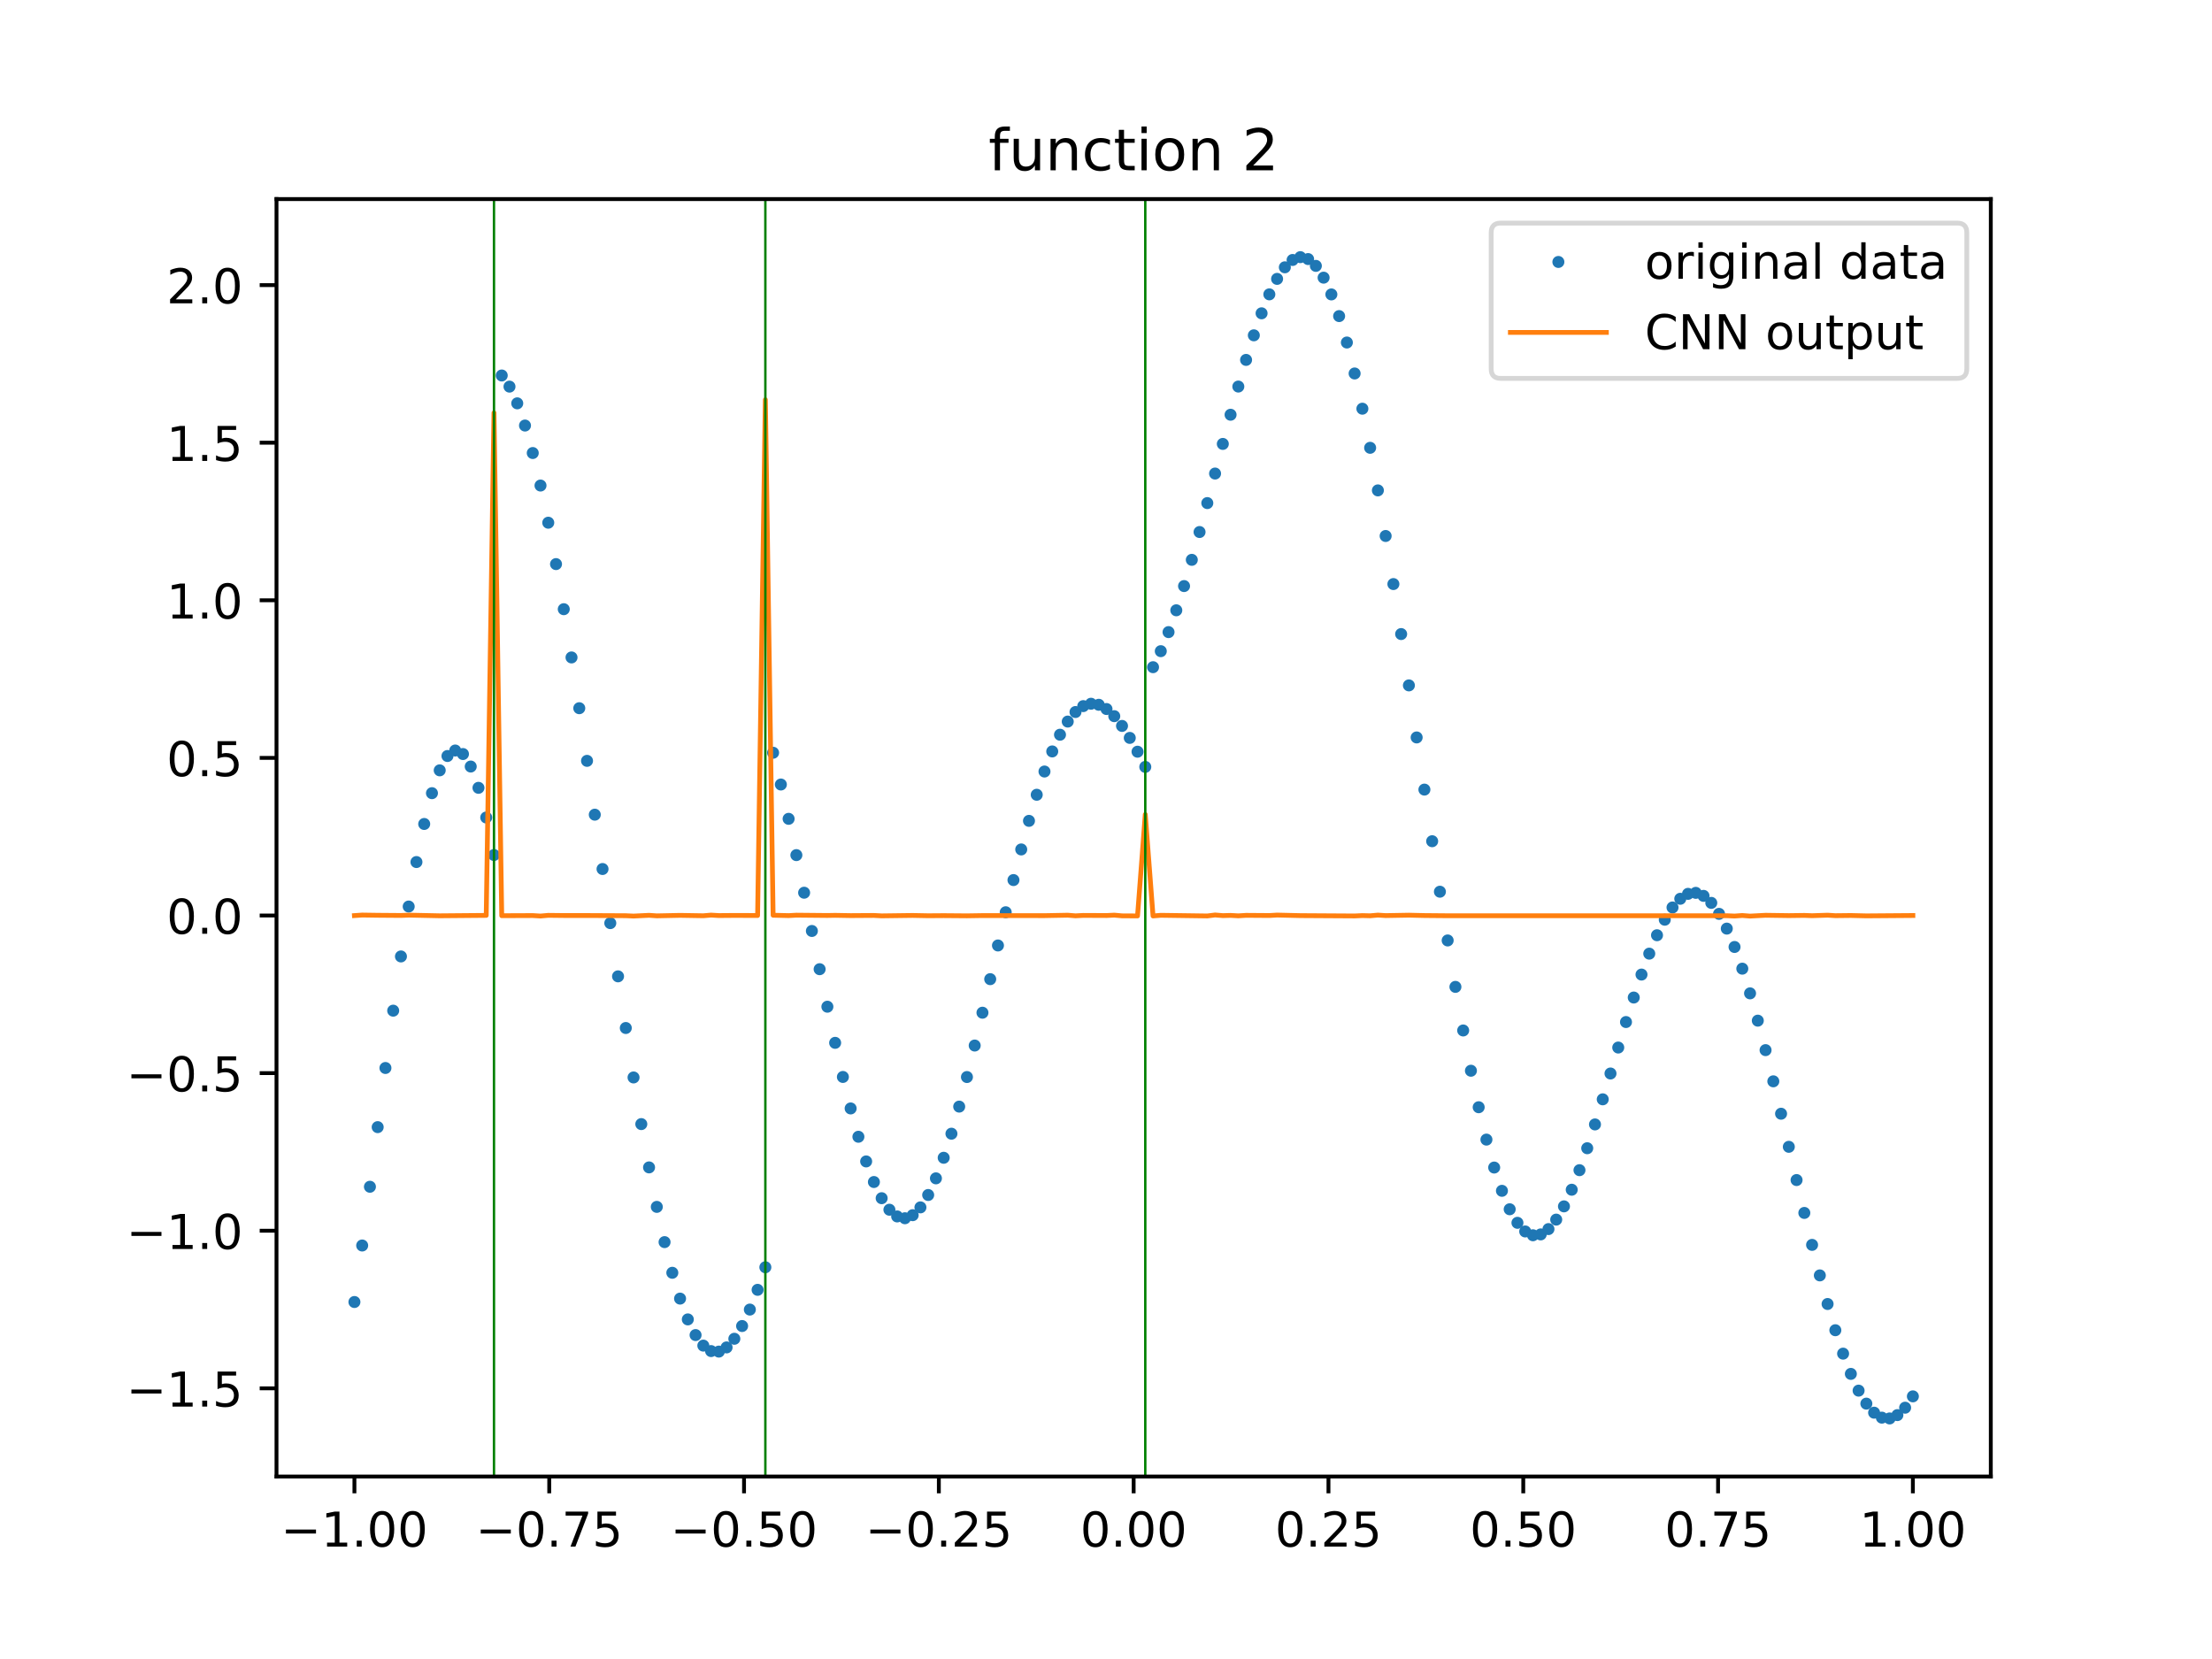 <?xml version="1.0" encoding="utf-8" standalone="no"?>
<!DOCTYPE svg PUBLIC "-//W3C//DTD SVG 1.1//EN"
  "http://www.w3.org/Graphics/SVG/1.1/DTD/svg11.dtd">
<!-- Created with matplotlib (http://matplotlib.org/) -->
<svg height="345.6pt" version="1.1" viewBox="0 0 460.8 345.6" width="460.8pt" xmlns="http://www.w3.org/2000/svg" xmlns:xlink="http://www.w3.org/1999/xlink">
 <defs>
  <style type="text/css">
*{stroke-linecap:butt;stroke-linejoin:round;}
  </style>
 </defs>
 <g id="figure_1">
  <g id="patch_1">
   <path d="M 0 345.6 
L 460.8 345.6 
L 460.8 0 
L 0 0 
z
" style="fill:#ffffff;"/>
  </g>
  <g id="axes_1">
   <g id="patch_2">
    <path d="M 57.6 307.584 
L 414.72 307.584 
L 414.72 41.472 
L 57.6 41.472 
z
" style="fill:#ffffff;"/>
   </g>
   <g id="matplotlib.axis_1">
    <g id="xtick_1">
     <g id="line2d_1">
      <defs>
       <path d="M 0 0 
L 0 3.5 
" id="mc0e5591a59" style="stroke:#000000;stroke-width:0.8;"/>
      </defs>
      <g>
       <use style="stroke:#000000;stroke-width:0.8;" x="73.833" xlink:href="#mc0e5591a59" y="307.584"/>
      </g>
     </g>
     <g id="text_1">
      <!-- −1.00 -->
      <defs>
       <path d="M 10.594 35.5 
L 73.188 35.5 
L 73.188 27.203 
L 10.594 27.203 
z
" id="DejaVuSans-2212"/>
       <path d="M 12.406 8.297 
L 28.516 8.297 
L 28.516 63.922 
L 10.984 60.406 
L 10.984 69.391 
L 28.422 72.906 
L 38.281 72.906 
L 38.281 8.297 
L 54.391 8.297 
L 54.391 0 
L 12.406 0 
z
" id="DejaVuSans-31"/>
       <path d="M 10.688 12.406 
L 21 12.406 
L 21 0 
L 10.688 0 
z
" id="DejaVuSans-2e"/>
       <path d="M 31.781 66.406 
Q 24.172 66.406 20.328 58.906 
Q 16.5 51.422 16.5 36.375 
Q 16.5 21.391 20.328 13.891 
Q 24.172 6.391 31.781 6.391 
Q 39.453 6.391 43.281 13.891 
Q 47.125 21.391 47.125 36.375 
Q 47.125 51.422 43.281 58.906 
Q 39.453 66.406 31.781 66.406 
z
M 31.781 74.219 
Q 44.047 74.219 50.516 64.516 
Q 56.984 54.828 56.984 36.375 
Q 56.984 17.969 50.516 8.266 
Q 44.047 -1.422 31.781 -1.422 
Q 19.531 -1.422 13.062 8.266 
Q 6.594 17.969 6.594 36.375 
Q 6.594 54.828 13.062 64.516 
Q 19.531 74.219 31.781 74.219 
z
" id="DejaVuSans-30"/>
      </defs>
      <g transform="translate(58.51 322.182)scale(0.1 -0.1)">
       <use xlink:href="#DejaVuSans-2212"/>
       <use x="83.789" xlink:href="#DejaVuSans-31"/>
       <use x="147.412" xlink:href="#DejaVuSans-2e"/>
       <use x="179.199" xlink:href="#DejaVuSans-30"/>
       <use x="242.822" xlink:href="#DejaVuSans-30"/>
      </g>
     </g>
    </g>
    <g id="xtick_2">
     <g id="line2d_2">
      <g>
       <use style="stroke:#000000;stroke-width:0.8;" x="114.415" xlink:href="#mc0e5591a59" y="307.584"/>
      </g>
     </g>
     <g id="text_2">
      <!-- −0.75 -->
      <defs>
       <path d="M 8.203 72.906 
L 55.078 72.906 
L 55.078 68.703 
L 28.609 0 
L 18.312 0 
L 43.219 64.594 
L 8.203 64.594 
z
" id="DejaVuSans-37"/>
       <path d="M 10.797 72.906 
L 49.516 72.906 
L 49.516 64.594 
L 19.828 64.594 
L 19.828 46.734 
Q 21.969 47.469 24.109 47.828 
Q 26.266 48.188 28.422 48.188 
Q 40.625 48.188 47.75 41.5 
Q 54.891 34.812 54.891 23.391 
Q 54.891 11.625 47.562 5.094 
Q 40.234 -1.422 26.906 -1.422 
Q 22.312 -1.422 17.547 -0.641 
Q 12.797 0.141 7.719 1.703 
L 7.719 11.625 
Q 12.109 9.234 16.797 8.062 
Q 21.484 6.891 26.703 6.891 
Q 35.156 6.891 40.078 11.328 
Q 45.016 15.766 45.016 23.391 
Q 45.016 31 40.078 35.438 
Q 35.156 39.891 26.703 39.891 
Q 22.75 39.891 18.812 39.016 
Q 14.891 38.141 10.797 36.281 
z
" id="DejaVuSans-35"/>
      </defs>
      <g transform="translate(99.092 322.182)scale(0.1 -0.1)">
       <use xlink:href="#DejaVuSans-2212"/>
       <use x="83.789" xlink:href="#DejaVuSans-30"/>
       <use x="147.412" xlink:href="#DejaVuSans-2e"/>
       <use x="179.199" xlink:href="#DejaVuSans-37"/>
       <use x="242.822" xlink:href="#DejaVuSans-35"/>
      </g>
     </g>
    </g>
    <g id="xtick_3">
     <g id="line2d_3">
      <g>
       <use style="stroke:#000000;stroke-width:0.8;" x="154.996" xlink:href="#mc0e5591a59" y="307.584"/>
      </g>
     </g>
     <g id="text_3">
      <!-- −0.50 -->
      <g transform="translate(139.674 322.182)scale(0.1 -0.1)">
       <use xlink:href="#DejaVuSans-2212"/>
       <use x="83.789" xlink:href="#DejaVuSans-30"/>
       <use x="147.412" xlink:href="#DejaVuSans-2e"/>
       <use x="179.199" xlink:href="#DejaVuSans-35"/>
       <use x="242.822" xlink:href="#DejaVuSans-30"/>
      </g>
     </g>
    </g>
    <g id="xtick_4">
     <g id="line2d_4">
      <g>
       <use style="stroke:#000000;stroke-width:0.8;" x="195.578" xlink:href="#mc0e5591a59" y="307.584"/>
      </g>
     </g>
     <g id="text_4">
      <!-- −0.25 -->
      <defs>
       <path d="M 19.188 8.297 
L 53.609 8.297 
L 53.609 0 
L 7.328 0 
L 7.328 8.297 
Q 12.938 14.109 22.625 23.891 
Q 32.328 33.688 34.812 36.531 
Q 39.547 41.844 41.422 45.531 
Q 43.312 49.219 43.312 52.781 
Q 43.312 58.594 39.234 62.25 
Q 35.156 65.922 28.609 65.922 
Q 23.969 65.922 18.812 64.312 
Q 13.672 62.703 7.812 59.422 
L 7.812 69.391 
Q 13.766 71.781 18.938 73 
Q 24.125 74.219 28.422 74.219 
Q 39.75 74.219 46.484 68.547 
Q 53.219 62.891 53.219 53.422 
Q 53.219 48.922 51.531 44.891 
Q 49.859 40.875 45.406 35.406 
Q 44.188 33.984 37.641 27.219 
Q 31.109 20.453 19.188 8.297 
z
" id="DejaVuSans-32"/>
      </defs>
      <g transform="translate(180.256 322.182)scale(0.1 -0.1)">
       <use xlink:href="#DejaVuSans-2212"/>
       <use x="83.789" xlink:href="#DejaVuSans-30"/>
       <use x="147.412" xlink:href="#DejaVuSans-2e"/>
       <use x="179.199" xlink:href="#DejaVuSans-32"/>
       <use x="242.822" xlink:href="#DejaVuSans-35"/>
      </g>
     </g>
    </g>
    <g id="xtick_5">
     <g id="line2d_5">
      <g>
       <use style="stroke:#000000;stroke-width:0.8;" x="236.16" xlink:href="#mc0e5591a59" y="307.584"/>
      </g>
     </g>
     <g id="text_5">
      <!-- 0.00 -->
      <g transform="translate(225.027 322.182)scale(0.1 -0.1)">
       <use xlink:href="#DejaVuSans-30"/>
       <use x="63.623" xlink:href="#DejaVuSans-2e"/>
       <use x="95.41" xlink:href="#DejaVuSans-30"/>
       <use x="159.033" xlink:href="#DejaVuSans-30"/>
      </g>
     </g>
    </g>
    <g id="xtick_6">
     <g id="line2d_6">
      <g>
       <use style="stroke:#000000;stroke-width:0.8;" x="276.742" xlink:href="#mc0e5591a59" y="307.584"/>
      </g>
     </g>
     <g id="text_6">
      <!-- 0.25 -->
      <g transform="translate(265.609 322.182)scale(0.1 -0.1)">
       <use xlink:href="#DejaVuSans-30"/>
       <use x="63.623" xlink:href="#DejaVuSans-2e"/>
       <use x="95.41" xlink:href="#DejaVuSans-32"/>
       <use x="159.033" xlink:href="#DejaVuSans-35"/>
      </g>
     </g>
    </g>
    <g id="xtick_7">
     <g id="line2d_7">
      <g>
       <use style="stroke:#000000;stroke-width:0.8;" x="317.324" xlink:href="#mc0e5591a59" y="307.584"/>
      </g>
     </g>
     <g id="text_7">
      <!-- 0.50 -->
      <g transform="translate(306.191 322.182)scale(0.1 -0.1)">
       <use xlink:href="#DejaVuSans-30"/>
       <use x="63.623" xlink:href="#DejaVuSans-2e"/>
       <use x="95.41" xlink:href="#DejaVuSans-35"/>
       <use x="159.033" xlink:href="#DejaVuSans-30"/>
      </g>
     </g>
    </g>
    <g id="xtick_8">
     <g id="line2d_8">
      <g>
       <use style="stroke:#000000;stroke-width:0.8;" x="357.905" xlink:href="#mc0e5591a59" y="307.584"/>
      </g>
     </g>
     <g id="text_8">
      <!-- 0.75 -->
      <g transform="translate(346.773 322.182)scale(0.1 -0.1)">
       <use xlink:href="#DejaVuSans-30"/>
       <use x="63.623" xlink:href="#DejaVuSans-2e"/>
       <use x="95.41" xlink:href="#DejaVuSans-37"/>
       <use x="159.033" xlink:href="#DejaVuSans-35"/>
      </g>
     </g>
    </g>
    <g id="xtick_9">
     <g id="line2d_9">
      <g>
       <use style="stroke:#000000;stroke-width:0.8;" x="398.487" xlink:href="#mc0e5591a59" y="307.584"/>
      </g>
     </g>
     <g id="text_9">
      <!-- 1.00 -->
      <g transform="translate(387.354 322.182)scale(0.1 -0.1)">
       <use xlink:href="#DejaVuSans-31"/>
       <use x="63.623" xlink:href="#DejaVuSans-2e"/>
       <use x="95.41" xlink:href="#DejaVuSans-30"/>
       <use x="159.033" xlink:href="#DejaVuSans-30"/>
      </g>
     </g>
    </g>
   </g>
   <g id="matplotlib.axis_2">
    <g id="ytick_1">
     <g id="line2d_10">
      <defs>
       <path d="M 0 0 
L -3.5 0 
" id="m87390d05fb" style="stroke:#000000;stroke-width:0.8;"/>
      </defs>
      <g>
       <use style="stroke:#000000;stroke-width:0.8;" x="57.6" xlink:href="#m87390d05fb" y="289.215"/>
      </g>
     </g>
     <g id="text_10">
      <!-- −1.5 -->
      <g transform="translate(26.317 293.014)scale(0.1 -0.1)">
       <use xlink:href="#DejaVuSans-2212"/>
       <use x="83.789" xlink:href="#DejaVuSans-31"/>
       <use x="147.412" xlink:href="#DejaVuSans-2e"/>
       <use x="179.199" xlink:href="#DejaVuSans-35"/>
      </g>
     </g>
    </g>
    <g id="ytick_2">
     <g id="line2d_11">
      <g>
       <use style="stroke:#000000;stroke-width:0.8;" x="57.6" xlink:href="#m87390d05fb" y="256.383"/>
      </g>
     </g>
     <g id="text_11">
      <!-- −1.0 -->
      <g transform="translate(26.317 260.182)scale(0.1 -0.1)">
       <use xlink:href="#DejaVuSans-2212"/>
       <use x="83.789" xlink:href="#DejaVuSans-31"/>
       <use x="147.412" xlink:href="#DejaVuSans-2e"/>
       <use x="179.199" xlink:href="#DejaVuSans-30"/>
      </g>
     </g>
    </g>
    <g id="ytick_3">
     <g id="line2d_12">
      <g>
       <use style="stroke:#000000;stroke-width:0.8;" x="57.6" xlink:href="#m87390d05fb" y="223.551"/>
      </g>
     </g>
     <g id="text_12">
      <!-- −0.5 -->
      <g transform="translate(26.317 227.35)scale(0.1 -0.1)">
       <use xlink:href="#DejaVuSans-2212"/>
       <use x="83.789" xlink:href="#DejaVuSans-30"/>
       <use x="147.412" xlink:href="#DejaVuSans-2e"/>
       <use x="179.199" xlink:href="#DejaVuSans-35"/>
      </g>
     </g>
    </g>
    <g id="ytick_4">
     <g id="line2d_13">
      <g>
       <use style="stroke:#000000;stroke-width:0.8;" x="57.6" xlink:href="#m87390d05fb" y="190.718"/>
      </g>
     </g>
     <g id="text_13">
      <!-- 0.0 -->
      <g transform="translate(34.697 194.517)scale(0.1 -0.1)">
       <use xlink:href="#DejaVuSans-30"/>
       <use x="63.623" xlink:href="#DejaVuSans-2e"/>
       <use x="95.41" xlink:href="#DejaVuSans-30"/>
      </g>
     </g>
    </g>
    <g id="ytick_5">
     <g id="line2d_14">
      <g>
       <use style="stroke:#000000;stroke-width:0.8;" x="57.6" xlink:href="#m87390d05fb" y="157.886"/>
      </g>
     </g>
     <g id="text_14">
      <!-- 0.5 -->
      <g transform="translate(34.697 161.685)scale(0.1 -0.1)">
       <use xlink:href="#DejaVuSans-30"/>
       <use x="63.623" xlink:href="#DejaVuSans-2e"/>
       <use x="95.41" xlink:href="#DejaVuSans-35"/>
      </g>
     </g>
    </g>
    <g id="ytick_6">
     <g id="line2d_15">
      <g>
       <use style="stroke:#000000;stroke-width:0.8;" x="57.6" xlink:href="#m87390d05fb" y="125.054"/>
      </g>
     </g>
     <g id="text_15">
      <!-- 1.0 -->
      <g transform="translate(34.697 128.853)scale(0.1 -0.1)">
       <use xlink:href="#DejaVuSans-31"/>
       <use x="63.623" xlink:href="#DejaVuSans-2e"/>
       <use x="95.41" xlink:href="#DejaVuSans-30"/>
      </g>
     </g>
    </g>
    <g id="ytick_7">
     <g id="line2d_16">
      <g>
       <use style="stroke:#000000;stroke-width:0.8;" x="57.6" xlink:href="#m87390d05fb" y="92.221"/>
      </g>
     </g>
     <g id="text_16">
      <!-- 1.5 -->
      <g transform="translate(34.697 96.02)scale(0.1 -0.1)">
       <use xlink:href="#DejaVuSans-31"/>
       <use x="63.623" xlink:href="#DejaVuSans-2e"/>
       <use x="95.41" xlink:href="#DejaVuSans-35"/>
      </g>
     </g>
    </g>
    <g id="ytick_8">
     <g id="line2d_17">
      <g>
       <use style="stroke:#000000;stroke-width:0.8;" x="57.6" xlink:href="#m87390d05fb" y="59.389"/>
      </g>
     </g>
     <g id="text_17">
      <!-- 2.0 -->
      <g transform="translate(34.697 63.188)scale(0.1 -0.1)">
       <use xlink:href="#DejaVuSans-32"/>
       <use x="63.623" xlink:href="#DejaVuSans-2e"/>
       <use x="95.41" xlink:href="#DejaVuSans-30"/>
      </g>
     </g>
    </g>
   </g>
   <g id="line2d_18">
    <defs>
     <path d="M 0 0.75 
C 0.199 0.75 0.39 0.671 0.53 0.53 
C 0.671 0.39 0.75 0.199 0.75 0 
C 0.75 -0.199 0.671 -0.39 0.53 -0.53 
C 0.39 -0.671 0.199 -0.75 0 -0.75 
C -0.199 -0.75 -0.39 -0.671 -0.53 -0.53 
C -0.671 -0.39 -0.75 -0.199 -0.75 0 
C -0.75 0.199 -0.671 0.39 -0.53 0.53 
C -0.39 0.671 -0.199 0.75 0 0.75 
z
" id="maf60f1bba5" style="stroke:#1f77b4;"/>
    </defs>
    <g clip-path="url(#p5f2632e736)">
     <use style="fill:#1f77b4;stroke:#1f77b4;" x="73.833" xlink:href="#maf60f1bba5" y="271.232"/>
     <use style="fill:#1f77b4;stroke:#1f77b4;" x="75.448" xlink:href="#maf60f1bba5" y="259.461"/>
     <use style="fill:#1f77b4;stroke:#1f77b4;" x="77.063" xlink:href="#maf60f1bba5" y="247.223"/>
     <use style="fill:#1f77b4;stroke:#1f77b4;" x="78.678" xlink:href="#maf60f1bba5" y="234.803"/>
     <use style="fill:#1f77b4;stroke:#1f77b4;" x="80.294" xlink:href="#maf60f1bba5" y="222.482"/>
     <use style="fill:#1f77b4;stroke:#1f77b4;" x="81.909" xlink:href="#maf60f1bba5" y="210.54"/>
     <use style="fill:#1f77b4;stroke:#1f77b4;" x="83.524" xlink:href="#maf60f1bba5" y="199.244"/>
     <use style="fill:#1f77b4;stroke:#1f77b4;" x="85.139" xlink:href="#maf60f1bba5" y="188.846"/>
     <use style="fill:#1f77b4;stroke:#1f77b4;" x="86.754" xlink:href="#maf60f1bba5" y="179.579"/>
     <use style="fill:#1f77b4;stroke:#1f77b4;" x="88.369" xlink:href="#maf60f1bba5" y="171.648"/>
     <use style="fill:#1f77b4;stroke:#1f77b4;" x="89.985" xlink:href="#maf60f1bba5" y="165.232"/>
     <use style="fill:#1f77b4;stroke:#1f77b4;" x="91.6" xlink:href="#maf60f1bba5" y="160.476"/>
     <use style="fill:#1f77b4;stroke:#1f77b4;" x="93.215" xlink:href="#maf60f1bba5" y="157.49"/>
     <use style="fill:#1f77b4;stroke:#1f77b4;" x="94.83" xlink:href="#maf60f1bba5" y="156.345"/>
     <use style="fill:#1f77b4;stroke:#1f77b4;" x="96.445" xlink:href="#maf60f1bba5" y="157.078"/>
     <use style="fill:#1f77b4;stroke:#1f77b4;" x="98.061" xlink:href="#maf60f1bba5" y="159.684"/>
     <use style="fill:#1f77b4;stroke:#1f77b4;" x="99.676" xlink:href="#maf60f1bba5" y="164.118"/>
     <use style="fill:#1f77b4;stroke:#1f77b4;" x="101.291" xlink:href="#maf60f1bba5" y="170.301"/>
     <use style="fill:#1f77b4;stroke:#1f77b4;" x="102.906" xlink:href="#maf60f1bba5" y="178.117"/>
     <use style="fill:#1f77b4;stroke:#1f77b4;" x="104.521" xlink:href="#maf60f1bba5" y="78.223"/>
     <use style="fill:#1f77b4;stroke:#1f77b4;" x="106.137" xlink:href="#maf60f1bba5" y="80.541"/>
     <use style="fill:#1f77b4;stroke:#1f77b4;" x="107.752" xlink:href="#maf60f1bba5" y="84.023"/>
     <use style="fill:#1f77b4;stroke:#1f77b4;" x="109.367" xlink:href="#maf60f1bba5" y="88.647"/>
     <use style="fill:#1f77b4;stroke:#1f77b4;" x="110.982" xlink:href="#maf60f1bba5" y="94.374"/>
     <use style="fill:#1f77b4;stroke:#1f77b4;" x="112.597" xlink:href="#maf60f1bba5" y="101.147"/>
     <use style="fill:#1f77b4;stroke:#1f77b4;" x="114.213" xlink:href="#maf60f1bba5" y="108.89"/>
     <use style="fill:#1f77b4;stroke:#1f77b4;" x="115.828" xlink:href="#maf60f1bba5" y="117.511"/>
     <use style="fill:#1f77b4;stroke:#1f77b4;" x="117.443" xlink:href="#maf60f1bba5" y="126.906"/>
     <use style="fill:#1f77b4;stroke:#1f77b4;" x="119.058" xlink:href="#maf60f1bba5" y="136.956"/>
     <use style="fill:#1f77b4;stroke:#1f77b4;" x="120.673" xlink:href="#maf60f1bba5" y="147.532"/>
     <use style="fill:#1f77b4;stroke:#1f77b4;" x="122.289" xlink:href="#maf60f1bba5" y="158.499"/>
     <use style="fill:#1f77b4;stroke:#1f77b4;" x="123.904" xlink:href="#maf60f1bba5" y="169.713"/>
     <use style="fill:#1f77b4;stroke:#1f77b4;" x="125.519" xlink:href="#maf60f1bba5" y="181.03"/>
     <use style="fill:#1f77b4;stroke:#1f77b4;" x="127.134" xlink:href="#maf60f1bba5" y="192.304"/>
     <use style="fill:#1f77b4;stroke:#1f77b4;" x="128.749" xlink:href="#maf60f1bba5" y="203.391"/>
     <use style="fill:#1f77b4;stroke:#1f77b4;" x="130.365" xlink:href="#maf60f1bba5" y="214.152"/>
     <use style="fill:#1f77b4;stroke:#1f77b4;" x="131.98" xlink:href="#maf60f1bba5" y="224.453"/>
     <use style="fill:#1f77b4;stroke:#1f77b4;" x="133.595" xlink:href="#maf60f1bba5" y="234.17"/>
     <use style="fill:#1f77b4;stroke:#1f77b4;" x="135.21" xlink:href="#maf60f1bba5" y="243.191"/>
     <use style="fill:#1f77b4;stroke:#1f77b4;" x="136.825" xlink:href="#maf60f1bba5" y="251.415"/>
     <use style="fill:#1f77b4;stroke:#1f77b4;" x="138.441" xlink:href="#maf60f1bba5" y="258.757"/>
     <use style="fill:#1f77b4;stroke:#1f77b4;" x="140.056" xlink:href="#maf60f1bba5" y="265.144"/>
     <use style="fill:#1f77b4;stroke:#1f77b4;" x="141.671" xlink:href="#maf60f1bba5" y="270.523"/>
     <use style="fill:#1f77b4;stroke:#1f77b4;" x="143.286" xlink:href="#maf60f1bba5" y="274.855"/>
     <use style="fill:#1f77b4;stroke:#1f77b4;" x="144.901" xlink:href="#maf60f1bba5" y="278.12"/>
     <use style="fill:#1f77b4;stroke:#1f77b4;" x="146.517" xlink:href="#maf60f1bba5" y="280.316"/>
     <use style="fill:#1f77b4;stroke:#1f77b4;" x="148.132" xlink:href="#maf60f1bba5" y="281.454"/>
     <use style="fill:#1f77b4;stroke:#1f77b4;" x="149.747" xlink:href="#maf60f1bba5" y="281.564"/>
     <use style="fill:#1f77b4;stroke:#1f77b4;" x="151.362" xlink:href="#maf60f1bba5" y="280.69"/>
     <use style="fill:#1f77b4;stroke:#1f77b4;" x="152.977" xlink:href="#maf60f1bba5" y="278.891"/>
     <use style="fill:#1f77b4;stroke:#1f77b4;" x="154.593" xlink:href="#maf60f1bba5" y="276.236"/>
     <use style="fill:#1f77b4;stroke:#1f77b4;" x="156.208" xlink:href="#maf60f1bba5" y="272.808"/>
     <use style="fill:#1f77b4;stroke:#1f77b4;" x="157.823" xlink:href="#maf60f1bba5" y="268.696"/>
     <use style="fill:#1f77b4;stroke:#1f77b4;" x="159.438" xlink:href="#maf60f1bba5" y="263.996"/>
     <use style="fill:#1f77b4;stroke:#1f77b4;" x="161.053" xlink:href="#maf60f1bba5" y="156.813"/>
     <use style="fill:#1f77b4;stroke:#1f77b4;" x="162.669" xlink:href="#maf60f1bba5" y="163.428"/>
     <use style="fill:#1f77b4;stroke:#1f77b4;" x="164.284" xlink:href="#maf60f1bba5" y="170.577"/>
     <use style="fill:#1f77b4;stroke:#1f77b4;" x="165.899" xlink:href="#maf60f1bba5" y="178.136"/>
     <use style="fill:#1f77b4;stroke:#1f77b4;" x="167.514" xlink:href="#maf60f1bba5" y="185.969"/>
     <use style="fill:#1f77b4;stroke:#1f77b4;" x="169.129" xlink:href="#maf60f1bba5" y="193.938"/>
     <use style="fill:#1f77b4;stroke:#1f77b4;" x="170.745" xlink:href="#maf60f1bba5" y="201.901"/>
     <use style="fill:#1f77b4;stroke:#1f77b4;" x="172.36" xlink:href="#maf60f1bba5" y="209.716"/>
     <use style="fill:#1f77b4;stroke:#1f77b4;" x="173.975" xlink:href="#maf60f1bba5" y="217.242"/>
     <use style="fill:#1f77b4;stroke:#1f77b4;" x="175.59" xlink:href="#maf60f1bba5" y="224.348"/>
     <use style="fill:#1f77b4;stroke:#1f77b4;" x="177.205" xlink:href="#maf60f1bba5" y="230.908"/>
     <use style="fill:#1f77b4;stroke:#1f77b4;" x="178.821" xlink:href="#maf60f1bba5" y="236.808"/>
     <use style="fill:#1f77b4;stroke:#1f77b4;" x="180.436" xlink:href="#maf60f1bba5" y="241.946"/>
     <use style="fill:#1f77b4;stroke:#1f77b4;" x="182.051" xlink:href="#maf60f1bba5" y="246.235"/>
     <use style="fill:#1f77b4;stroke:#1f77b4;" x="183.666" xlink:href="#maf60f1bba5" y="249.607"/>
     <use style="fill:#1f77b4;stroke:#1f77b4;" x="185.281" xlink:href="#maf60f1bba5" y="252.008"/>
     <use style="fill:#1f77b4;stroke:#1f77b4;" x="186.896" xlink:href="#maf60f1bba5" y="253.405"/>
     <use style="fill:#1f77b4;stroke:#1f77b4;" x="188.512" xlink:href="#maf60f1bba5" y="253.783"/>
     <use style="fill:#1f77b4;stroke:#1f77b4;" x="190.127" xlink:href="#maf60f1bba5" y="253.146"/>
     <use style="fill:#1f77b4;stroke:#1f77b4;" x="191.742" xlink:href="#maf60f1bba5" y="251.518"/>
     <use style="fill:#1f77b4;stroke:#1f77b4;" x="193.357" xlink:href="#maf60f1bba5" y="248.94"/>
     <use style="fill:#1f77b4;stroke:#1f77b4;" x="194.972" xlink:href="#maf60f1bba5" y="245.471"/>
     <use style="fill:#1f77b4;stroke:#1f77b4;" x="196.588" xlink:href="#maf60f1bba5" y="241.185"/>
     <use style="fill:#1f77b4;stroke:#1f77b4;" x="198.203" xlink:href="#maf60f1bba5" y="236.17"/>
     <use style="fill:#1f77b4;stroke:#1f77b4;" x="199.818" xlink:href="#maf60f1bba5" y="230.527"/>
     <use style="fill:#1f77b4;stroke:#1f77b4;" x="201.433" xlink:href="#maf60f1bba5" y="224.366"/>
     <use style="fill:#1f77b4;stroke:#1f77b4;" x="203.048" xlink:href="#maf60f1bba5" y="217.805"/>
     <use style="fill:#1f77b4;stroke:#1f77b4;" x="204.664" xlink:href="#maf60f1bba5" y="210.966"/>
     <use style="fill:#1f77b4;stroke:#1f77b4;" x="206.279" xlink:href="#maf60f1bba5" y="203.976"/>
     <use style="fill:#1f77b4;stroke:#1f77b4;" x="207.894" xlink:href="#maf60f1bba5" y="196.959"/>
     <use style="fill:#1f77b4;stroke:#1f77b4;" x="209.509" xlink:href="#maf60f1bba5" y="190.039"/>
     <use style="fill:#1f77b4;stroke:#1f77b4;" x="211.124" xlink:href="#maf60f1bba5" y="183.334"/>
     <use style="fill:#1f77b4;stroke:#1f77b4;" x="212.74" xlink:href="#maf60f1bba5" y="176.954"/>
     <use style="fill:#1f77b4;stroke:#1f77b4;" x="214.355" xlink:href="#maf60f1bba5" y="171"/>
     <use style="fill:#1f77b4;stroke:#1f77b4;" x="215.97" xlink:href="#maf60f1bba5" y="165.564"/>
     <use style="fill:#1f77b4;stroke:#1f77b4;" x="217.585" xlink:href="#maf60f1bba5" y="160.721"/>
     <use style="fill:#1f77b4;stroke:#1f77b4;" x="219.2" xlink:href="#maf60f1bba5" y="156.536"/>
     <use style="fill:#1f77b4;stroke:#1f77b4;" x="220.816" xlink:href="#maf60f1bba5" y="153.057"/>
     <use style="fill:#1f77b4;stroke:#1f77b4;" x="222.431" xlink:href="#maf60f1bba5" y="150.316"/>
     <use style="fill:#1f77b4;stroke:#1f77b4;" x="224.046" xlink:href="#maf60f1bba5" y="148.329"/>
     <use style="fill:#1f77b4;stroke:#1f77b4;" x="225.661" xlink:href="#maf60f1bba5" y="147.097"/>
     <use style="fill:#1f77b4;stroke:#1f77b4;" x="227.276" xlink:href="#maf60f1bba5" y="146.604"/>
     <use style="fill:#1f77b4;stroke:#1f77b4;" x="228.892" xlink:href="#maf60f1bba5" y="146.82"/>
     <use style="fill:#1f77b4;stroke:#1f77b4;" x="230.507" xlink:href="#maf60f1bba5" y="147.702"/>
     <use style="fill:#1f77b4;stroke:#1f77b4;" x="232.122" xlink:href="#maf60f1bba5" y="149.192"/>
     <use style="fill:#1f77b4;stroke:#1f77b4;" x="233.737" xlink:href="#maf60f1bba5" y="151.223"/>
     <use style="fill:#1f77b4;stroke:#1f77b4;" x="235.352" xlink:href="#maf60f1bba5" y="153.718"/>
     <use style="fill:#1f77b4;stroke:#1f77b4;" x="236.968" xlink:href="#maf60f1bba5" y="156.594"/>
     <use style="fill:#1f77b4;stroke:#1f77b4;" x="238.583" xlink:href="#maf60f1bba5" y="159.76"/>
     <use style="fill:#1f77b4;stroke:#1f77b4;" x="240.198" xlink:href="#maf60f1bba5" y="138.987"/>
     <use style="fill:#1f77b4;stroke:#1f77b4;" x="241.813" xlink:href="#maf60f1bba5" y="135.65"/>
     <use style="fill:#1f77b4;stroke:#1f77b4;" x="243.428" xlink:href="#maf60f1bba5" y="131.679"/>
     <use style="fill:#1f77b4;stroke:#1f77b4;" x="245.044" xlink:href="#maf60f1bba5" y="127.135"/>
     <use style="fill:#1f77b4;stroke:#1f77b4;" x="246.659" xlink:href="#maf60f1bba5" y="122.089"/>
     <use style="fill:#1f77b4;stroke:#1f77b4;" x="248.274" xlink:href="#maf60f1bba5" y="116.624"/>
     <use style="fill:#1f77b4;stroke:#1f77b4;" x="249.889" xlink:href="#maf60f1bba5" y="110.829"/>
     <use style="fill:#1f77b4;stroke:#1f77b4;" x="251.504" xlink:href="#maf60f1bba5" y="104.802"/>
     <use style="fill:#1f77b4;stroke:#1f77b4;" x="253.12" xlink:href="#maf60f1bba5" y="98.648"/>
     <use style="fill:#1f77b4;stroke:#1f77b4;" x="254.735" xlink:href="#maf60f1bba5" y="92.476"/>
     <use style="fill:#1f77b4;stroke:#1f77b4;" x="256.35" xlink:href="#maf60f1bba5" y="86.398"/>
     <use style="fill:#1f77b4;stroke:#1f77b4;" x="257.965" xlink:href="#maf60f1bba5" y="80.527"/>
     <use style="fill:#1f77b4;stroke:#1f77b4;" x="259.58" xlink:href="#maf60f1bba5" y="74.975"/>
     <use style="fill:#1f77b4;stroke:#1f77b4;" x="261.196" xlink:href="#maf60f1bba5" y="69.853"/>
     <use style="fill:#1f77b4;stroke:#1f77b4;" x="262.811" xlink:href="#maf60f1bba5" y="65.268"/>
     <use style="fill:#1f77b4;stroke:#1f77b4;" x="264.426" xlink:href="#maf60f1bba5" y="61.318"/>
     <use style="fill:#1f77b4;stroke:#1f77b4;" x="266.041" xlink:href="#maf60f1bba5" y="58.096"/>
     <use style="fill:#1f77b4;stroke:#1f77b4;" x="267.656" xlink:href="#maf60f1bba5" y="55.685"/>
     <use style="fill:#1f77b4;stroke:#1f77b4;" x="269.272" xlink:href="#maf60f1bba5" y="54.156"/>
     <use style="fill:#1f77b4;stroke:#1f77b4;" x="270.887" xlink:href="#maf60f1bba5" y="53.568"/>
     <use style="fill:#1f77b4;stroke:#1f77b4;" x="272.502" xlink:href="#maf60f1bba5" y="53.968"/>
     <use style="fill:#1f77b4;stroke:#1f77b4;" x="274.117" xlink:href="#maf60f1bba5" y="55.387"/>
     <use style="fill:#1f77b4;stroke:#1f77b4;" x="275.732" xlink:href="#maf60f1bba5" y="57.842"/>
     <use style="fill:#1f77b4;stroke:#1f77b4;" x="277.348" xlink:href="#maf60f1bba5" y="61.333"/>
     <use style="fill:#1f77b4;stroke:#1f77b4;" x="278.963" xlink:href="#maf60f1bba5" y="65.847"/>
     <use style="fill:#1f77b4;stroke:#1f77b4;" x="280.578" xlink:href="#maf60f1bba5" y="71.352"/>
     <use style="fill:#1f77b4;stroke:#1f77b4;" x="282.193" xlink:href="#maf60f1bba5" y="77.802"/>
     <use style="fill:#1f77b4;stroke:#1f77b4;" x="283.808" xlink:href="#maf60f1bba5" y="85.139"/>
     <use style="fill:#1f77b4;stroke:#1f77b4;" x="285.424" xlink:href="#maf60f1bba5" y="93.286"/>
     <use style="fill:#1f77b4;stroke:#1f77b4;" x="287.039" xlink:href="#maf60f1bba5" y="102.158"/>
     <use style="fill:#1f77b4;stroke:#1f77b4;" x="288.654" xlink:href="#maf60f1bba5" y="111.656"/>
     <use style="fill:#1f77b4;stroke:#1f77b4;" x="290.269" xlink:href="#maf60f1bba5" y="121.671"/>
     <use style="fill:#1f77b4;stroke:#1f77b4;" x="291.884" xlink:href="#maf60f1bba5" y="132.086"/>
     <use style="fill:#1f77b4;stroke:#1f77b4;" x="293.499" xlink:href="#maf60f1bba5" y="142.78"/>
     <use style="fill:#1f77b4;stroke:#1f77b4;" x="295.115" xlink:href="#maf60f1bba5" y="153.624"/>
     <use style="fill:#1f77b4;stroke:#1f77b4;" x="296.73" xlink:href="#maf60f1bba5" y="164.488"/>
     <use style="fill:#1f77b4;stroke:#1f77b4;" x="298.345" xlink:href="#maf60f1bba5" y="175.242"/>
     <use style="fill:#1f77b4;stroke:#1f77b4;" x="299.96" xlink:href="#maf60f1bba5" y="185.759"/>
     <use style="fill:#1f77b4;stroke:#1f77b4;" x="301.575" xlink:href="#maf60f1bba5" y="195.913"/>
     <use style="fill:#1f77b4;stroke:#1f77b4;" x="303.191" xlink:href="#maf60f1bba5" y="205.585"/>
     <use style="fill:#1f77b4;stroke:#1f77b4;" x="304.806" xlink:href="#maf60f1bba5" y="214.666"/>
     <use style="fill:#1f77b4;stroke:#1f77b4;" x="306.421" xlink:href="#maf60f1bba5" y="223.053"/>
     <use style="fill:#1f77b4;stroke:#1f77b4;" x="308.036" xlink:href="#maf60f1bba5" y="230.657"/>
     <use style="fill:#1f77b4;stroke:#1f77b4;" x="309.651" xlink:href="#maf60f1bba5" y="237.401"/>
     <use style="fill:#1f77b4;stroke:#1f77b4;" x="311.267" xlink:href="#maf60f1bba5" y="243.221"/>
     <use style="fill:#1f77b4;stroke:#1f77b4;" x="312.882" xlink:href="#maf60f1bba5" y="248.069"/>
     <use style="fill:#1f77b4;stroke:#1f77b4;" x="314.497" xlink:href="#maf60f1bba5" y="251.912"/>
     <use style="fill:#1f77b4;stroke:#1f77b4;" x="316.112" xlink:href="#maf60f1bba5" y="254.734"/>
     <use style="fill:#1f77b4;stroke:#1f77b4;" x="317.727" xlink:href="#maf60f1bba5" y="256.534"/>
     <use style="fill:#1f77b4;stroke:#1f77b4;" x="319.343" xlink:href="#maf60f1bba5" y="257.328"/>
     <use style="fill:#1f77b4;stroke:#1f77b4;" x="320.958" xlink:href="#maf60f1bba5" y="257.149"/>
     <use style="fill:#1f77b4;stroke:#1f77b4;" x="322.573" xlink:href="#maf60f1bba5" y="256.042"/>
     <use style="fill:#1f77b4;stroke:#1f77b4;" x="324.188" xlink:href="#maf60f1bba5" y="254.07"/>
     <use style="fill:#1f77b4;stroke:#1f77b4;" x="325.803" xlink:href="#maf60f1bba5" y="251.308"/>
     <use style="fill:#1f77b4;stroke:#1f77b4;" x="327.419" xlink:href="#maf60f1bba5" y="247.842"/>
     <use style="fill:#1f77b4;stroke:#1f77b4;" x="329.034" xlink:href="#maf60f1bba5" y="243.77"/>
     <use style="fill:#1f77b4;stroke:#1f77b4;" x="330.649" xlink:href="#maf60f1bba5" y="239.198"/>
     <use style="fill:#1f77b4;stroke:#1f77b4;" x="332.264" xlink:href="#maf60f1bba5" y="234.238"/>
     <use style="fill:#1f77b4;stroke:#1f77b4;" x="333.879" xlink:href="#maf60f1bba5" y="229.008"/>
     <use style="fill:#1f77b4;stroke:#1f77b4;" x="335.495" xlink:href="#maf60f1bba5" y="223.629"/>
     <use style="fill:#1f77b4;stroke:#1f77b4;" x="337.11" xlink:href="#maf60f1bba5" y="218.222"/>
     <use style="fill:#1f77b4;stroke:#1f77b4;" x="338.725" xlink:href="#maf60f1bba5" y="212.909"/>
     <use style="fill:#1f77b4;stroke:#1f77b4;" x="340.34" xlink:href="#maf60f1bba5" y="207.804"/>
     <use style="fill:#1f77b4;stroke:#1f77b4;" x="341.955" xlink:href="#maf60f1bba5" y="203.02"/>
     <use style="fill:#1f77b4;stroke:#1f77b4;" x="343.571" xlink:href="#maf60f1bba5" y="198.662"/>
     <use style="fill:#1f77b4;stroke:#1f77b4;" x="345.186" xlink:href="#maf60f1bba5" y="194.825"/>
     <use style="fill:#1f77b4;stroke:#1f77b4;" x="346.801" xlink:href="#maf60f1bba5" y="191.594"/>
     <use style="fill:#1f77b4;stroke:#1f77b4;" x="348.416" xlink:href="#maf60f1bba5" y="189.043"/>
     <use style="fill:#1f77b4;stroke:#1f77b4;" x="350.031" xlink:href="#maf60f1bba5" y="187.232"/>
     <use style="fill:#1f77b4;stroke:#1f77b4;" x="351.647" xlink:href="#maf60f1bba5" y="186.206"/>
     <use style="fill:#1f77b4;stroke:#1f77b4;" x="353.262" xlink:href="#maf60f1bba5" y="185.998"/>
     <use style="fill:#1f77b4;stroke:#1f77b4;" x="354.877" xlink:href="#maf60f1bba5" y="186.625"/>
     <use style="fill:#1f77b4;stroke:#1f77b4;" x="356.492" xlink:href="#maf60f1bba5" y="188.087"/>
     <use style="fill:#1f77b4;stroke:#1f77b4;" x="358.107" xlink:href="#maf60f1bba5" y="190.371"/>
     <use style="fill:#1f77b4;stroke:#1f77b4;" x="359.723" xlink:href="#maf60f1bba5" y="193.447"/>
     <use style="fill:#1f77b4;stroke:#1f77b4;" x="361.338" xlink:href="#maf60f1bba5" y="197.273"/>
     <use style="fill:#1f77b4;stroke:#1f77b4;" x="362.953" xlink:href="#maf60f1bba5" y="201.791"/>
     <use style="fill:#1f77b4;stroke:#1f77b4;" x="364.568" xlink:href="#maf60f1bba5" y="206.934"/>
     <use style="fill:#1f77b4;stroke:#1f77b4;" x="366.183" xlink:href="#maf60f1bba5" y="212.621"/>
     <use style="fill:#1f77b4;stroke:#1f77b4;" x="367.799" xlink:href="#maf60f1bba5" y="218.762"/>
     <use style="fill:#1f77b4;stroke:#1f77b4;" x="369.414" xlink:href="#maf60f1bba5" y="225.259"/>
     <use style="fill:#1f77b4;stroke:#1f77b4;" x="371.029" xlink:href="#maf60f1bba5" y="232.009"/>
     <use style="fill:#1f77b4;stroke:#1f77b4;" x="372.644" xlink:href="#maf60f1bba5" y="238.902"/>
     <use style="fill:#1f77b4;stroke:#1f77b4;" x="374.259" xlink:href="#maf60f1bba5" y="245.828"/>
     <use style="fill:#1f77b4;stroke:#1f77b4;" x="375.875" xlink:href="#maf60f1bba5" y="252.675"/>
     <use style="fill:#1f77b4;stroke:#1f77b4;" x="377.49" xlink:href="#maf60f1bba5" y="259.331"/>
     <use style="fill:#1f77b4;stroke:#1f77b4;" x="379.105" xlink:href="#maf60f1bba5" y="265.689"/>
     <use style="fill:#1f77b4;stroke:#1f77b4;" x="380.72" xlink:href="#maf60f1bba5" y="271.647"/>
     <use style="fill:#1f77b4;stroke:#1f77b4;" x="382.335" xlink:href="#maf60f1bba5" y="277.11"/>
     <use style="fill:#1f77b4;stroke:#1f77b4;" x="383.951" xlink:href="#maf60f1bba5" y="281.988"/>
     <use style="fill:#1f77b4;stroke:#1f77b4;" x="385.566" xlink:href="#maf60f1bba5" y="286.206"/>
     <use style="fill:#1f77b4;stroke:#1f77b4;" x="387.181" xlink:href="#maf60f1bba5" y="289.695"/>
     <use style="fill:#1f77b4;stroke:#1f77b4;" x="388.796" xlink:href="#maf60f1bba5" y="292.403"/>
     <use style="fill:#1f77b4;stroke:#1f77b4;" x="390.411" xlink:href="#maf60f1bba5" y="294.287"/>
     <use style="fill:#1f77b4;stroke:#1f77b4;" x="392.026" xlink:href="#maf60f1bba5" y="295.32"/>
     <use style="fill:#1f77b4;stroke:#1f77b4;" x="393.642" xlink:href="#maf60f1bba5" y="295.488"/>
     <use style="fill:#1f77b4;stroke:#1f77b4;" x="395.257" xlink:href="#maf60f1bba5" y="294.793"/>
     <use style="fill:#1f77b4;stroke:#1f77b4;" x="396.872" xlink:href="#maf60f1bba5" y="293.249"/>
     <use style="fill:#1f77b4;stroke:#1f77b4;" x="398.487" xlink:href="#maf60f1bba5" y="290.887"/>
    </g>
   </g>
   <g id="line2d_19">
    <path clip-path="url(#p5f2632e736)" d="M 73.833 190.733 
L 75.448 190.622 
L 78.678 190.67 
L 83.524 190.707 
L 85.139 190.641 
L 91.6 190.776 
L 101.291 190.693 
L 102.906 85.996 
L 104.521 190.756 
L 110.982 190.73 
L 112.597 190.826 
L 114.213 190.685 
L 117.443 190.721 
L 122.289 190.721 
L 130.365 190.76 
L 131.98 190.833 
L 135.21 190.678 
L 136.825 190.788 
L 141.671 190.688 
L 146.517 190.768 
L 148.132 190.633 
L 149.747 190.729 
L 152.977 190.702 
L 157.823 190.717 
L 159.438 83.272 
L 161.053 190.66 
L 164.284 190.739 
L 165.899 190.649 
L 172.36 190.711 
L 173.975 190.681 
L 177.205 190.738 
L 182.051 190.706 
L 183.666 190.79 
L 190.127 190.705 
L 193.357 190.767 
L 196.588 190.744 
L 201.433 190.783 
L 204.664 190.732 
L 217.585 190.746 
L 222.431 190.654 
L 224.046 190.783 
L 225.661 190.699 
L 230.507 190.721 
L 232.122 190.64 
L 233.737 190.785 
L 236.968 190.803 
L 238.583 169.666 
L 240.198 190.809 
L 241.813 190.675 
L 251.504 190.809 
L 253.12 190.606 
L 254.735 190.74 
L 256.35 190.697 
L 257.965 190.784 
L 259.58 190.684 
L 264.426 190.719 
L 266.041 190.625 
L 270.887 190.74 
L 282.193 190.809 
L 283.808 190.734 
L 285.424 190.774 
L 287.039 190.634 
L 288.654 190.735 
L 293.499 190.649 
L 296.73 190.724 
L 301.575 190.766 
L 359.723 190.762 
L 361.338 190.829 
L 362.953 190.716 
L 364.568 190.839 
L 367.799 190.67 
L 372.644 190.739 
L 375.875 190.696 
L 377.49 190.756 
L 380.72 190.651 
L 382.335 190.752 
L 385.566 190.716 
L 388.796 190.791 
L 398.487 190.718 
L 398.487 190.718 
" style="fill:none;stroke:#ff7f0e;stroke-linecap:square;"/>
   </g>
   <g id="line2d_20">
    <path clip-path="url(#p5f2632e736)" d="M 102.906 307.584 
L 102.906 41.472 
" style="fill:none;stroke:#008000;stroke-linecap:square;stroke-width:0.5;"/>
   </g>
   <g id="line2d_21">
    <path clip-path="url(#p5f2632e736)" d="M 159.438 307.584 
L 159.438 41.472 
" style="fill:none;stroke:#008000;stroke-linecap:square;stroke-width:0.5;"/>
   </g>
   <g id="line2d_22">
    <path clip-path="url(#p5f2632e736)" d="M 238.583 307.584 
L 238.583 41.472 
" style="fill:none;stroke:#008000;stroke-linecap:square;stroke-width:0.5;"/>
   </g>
   <g id="patch_3">
    <path d="M 57.6 307.584 
L 57.6 41.472 
" style="fill:none;stroke:#000000;stroke-linecap:square;stroke-linejoin:miter;stroke-width:0.8;"/>
   </g>
   <g id="patch_4">
    <path d="M 414.72 307.584 
L 414.72 41.472 
" style="fill:none;stroke:#000000;stroke-linecap:square;stroke-linejoin:miter;stroke-width:0.8;"/>
   </g>
   <g id="patch_5">
    <path d="M 57.6 307.584 
L 414.72 307.584 
" style="fill:none;stroke:#000000;stroke-linecap:square;stroke-linejoin:miter;stroke-width:0.8;"/>
   </g>
   <g id="patch_6">
    <path d="M 57.6 41.472 
L 414.72 41.472 
" style="fill:none;stroke:#000000;stroke-linecap:square;stroke-linejoin:miter;stroke-width:0.8;"/>
   </g>
   <g id="text_18">
    <!-- function 2 -->
    <defs>
     <path d="M 37.109 75.984 
L 37.109 68.5 
L 28.516 68.5 
Q 23.688 68.5 21.797 66.547 
Q 19.922 64.594 19.922 59.516 
L 19.922 54.688 
L 34.719 54.688 
L 34.719 47.703 
L 19.922 47.703 
L 19.922 0 
L 10.891 0 
L 10.891 47.703 
L 2.297 47.703 
L 2.297 54.688 
L 10.891 54.688 
L 10.891 58.5 
Q 10.891 67.625 15.141 71.797 
Q 19.391 75.984 28.609 75.984 
z
" id="DejaVuSans-66"/>
     <path d="M 8.5 21.578 
L 8.5 54.688 
L 17.484 54.688 
L 17.484 21.922 
Q 17.484 14.156 20.5 10.266 
Q 23.531 6.391 29.594 6.391 
Q 36.859 6.391 41.078 11.031 
Q 45.312 15.672 45.312 23.688 
L 45.312 54.688 
L 54.297 54.688 
L 54.297 0 
L 45.312 0 
L 45.312 8.406 
Q 42.047 3.422 37.719 1 
Q 33.406 -1.422 27.688 -1.422 
Q 18.266 -1.422 13.375 4.438 
Q 8.5 10.297 8.5 21.578 
z
M 31.109 56 
z
" id="DejaVuSans-75"/>
     <path d="M 54.891 33.016 
L 54.891 0 
L 45.906 0 
L 45.906 32.719 
Q 45.906 40.484 42.875 44.328 
Q 39.844 48.188 33.797 48.188 
Q 26.516 48.188 22.312 43.547 
Q 18.109 38.922 18.109 30.906 
L 18.109 0 
L 9.078 0 
L 9.078 54.688 
L 18.109 54.688 
L 18.109 46.188 
Q 21.344 51.125 25.703 53.562 
Q 30.078 56 35.797 56 
Q 45.219 56 50.047 50.172 
Q 54.891 44.344 54.891 33.016 
z
" id="DejaVuSans-6e"/>
     <path d="M 48.781 52.594 
L 48.781 44.188 
Q 44.969 46.297 41.141 47.344 
Q 37.312 48.391 33.406 48.391 
Q 24.656 48.391 19.812 42.844 
Q 14.984 37.312 14.984 27.297 
Q 14.984 17.281 19.812 11.734 
Q 24.656 6.203 33.406 6.203 
Q 37.312 6.203 41.141 7.25 
Q 44.969 8.297 48.781 10.406 
L 48.781 2.094 
Q 45.016 0.344 40.984 -0.531 
Q 36.969 -1.422 32.422 -1.422 
Q 20.062 -1.422 12.781 6.344 
Q 5.516 14.109 5.516 27.297 
Q 5.516 40.672 12.859 48.328 
Q 20.219 56 33.016 56 
Q 37.156 56 41.109 55.141 
Q 45.062 54.297 48.781 52.594 
z
" id="DejaVuSans-63"/>
     <path d="M 18.312 70.219 
L 18.312 54.688 
L 36.812 54.688 
L 36.812 47.703 
L 18.312 47.703 
L 18.312 18.016 
Q 18.312 11.328 20.141 9.422 
Q 21.969 7.516 27.594 7.516 
L 36.812 7.516 
L 36.812 0 
L 27.594 0 
Q 17.188 0 13.234 3.875 
Q 9.281 7.766 9.281 18.016 
L 9.281 47.703 
L 2.688 47.703 
L 2.688 54.688 
L 9.281 54.688 
L 9.281 70.219 
z
" id="DejaVuSans-74"/>
     <path d="M 9.422 54.688 
L 18.406 54.688 
L 18.406 0 
L 9.422 0 
z
M 9.422 75.984 
L 18.406 75.984 
L 18.406 64.594 
L 9.422 64.594 
z
" id="DejaVuSans-69"/>
     <path d="M 30.609 48.391 
Q 23.391 48.391 19.188 42.75 
Q 14.984 37.109 14.984 27.297 
Q 14.984 17.484 19.156 11.844 
Q 23.344 6.203 30.609 6.203 
Q 37.797 6.203 41.984 11.859 
Q 46.188 17.531 46.188 27.297 
Q 46.188 37.016 41.984 42.703 
Q 37.797 48.391 30.609 48.391 
z
M 30.609 56 
Q 42.328 56 49.016 48.375 
Q 55.719 40.766 55.719 27.297 
Q 55.719 13.875 49.016 6.219 
Q 42.328 -1.422 30.609 -1.422 
Q 18.844 -1.422 12.172 6.219 
Q 5.516 13.875 5.516 27.297 
Q 5.516 40.766 12.172 48.375 
Q 18.844 56 30.609 56 
z
" id="DejaVuSans-6f"/>
     <path id="DejaVuSans-20"/>
    </defs>
    <g transform="translate(205.927 35.472)scale(0.12 -0.12)">
     <use xlink:href="#DejaVuSans-66"/>
     <use x="35.205" xlink:href="#DejaVuSans-75"/>
     <use x="98.584" xlink:href="#DejaVuSans-6e"/>
     <use x="161.963" xlink:href="#DejaVuSans-63"/>
     <use x="216.943" xlink:href="#DejaVuSans-74"/>
     <use x="256.152" xlink:href="#DejaVuSans-69"/>
     <use x="283.936" xlink:href="#DejaVuSans-6f"/>
     <use x="345.117" xlink:href="#DejaVuSans-6e"/>
     <use x="408.496" xlink:href="#DejaVuSans-20"/>
     <use x="440.283" xlink:href="#DejaVuSans-32"/>
    </g>
   </g>
   <g id="legend_1">
    <g id="patch_7">
     <path d="M 312.639 78.828 
L 407.72 78.828 
Q 409.72 78.828 409.72 76.828 
L 409.72 48.472 
Q 409.72 46.472 407.72 46.472 
L 312.639 46.472 
Q 310.639 46.472 310.639 48.472 
L 310.639 76.828 
Q 310.639 78.828 312.639 78.828 
z
" style="fill:#ffffff;opacity:0.8;stroke:#cccccc;stroke-linejoin:miter;"/>
    </g>
    <g id="line2d_23"/>
    <g id="line2d_24">
     <g>
      <use style="fill:#1f77b4;stroke:#1f77b4;" x="324.639" xlink:href="#maf60f1bba5" y="54.57"/>
     </g>
    </g>
    <g id="text_19">
     <!-- original data -->
     <defs>
      <path d="M 41.109 46.297 
Q 39.594 47.172 37.812 47.578 
Q 36.031 48 33.891 48 
Q 26.266 48 22.188 43.047 
Q 18.109 38.094 18.109 28.812 
L 18.109 0 
L 9.078 0 
L 9.078 54.688 
L 18.109 54.688 
L 18.109 46.188 
Q 20.953 51.172 25.484 53.578 
Q 30.031 56 36.531 56 
Q 37.453 56 38.578 55.875 
Q 39.703 55.766 41.062 55.516 
z
" id="DejaVuSans-72"/>
      <path d="M 45.406 27.984 
Q 45.406 37.75 41.375 43.109 
Q 37.359 48.484 30.078 48.484 
Q 22.859 48.484 18.828 43.109 
Q 14.797 37.75 14.797 27.984 
Q 14.797 18.266 18.828 12.891 
Q 22.859 7.516 30.078 7.516 
Q 37.359 7.516 41.375 12.891 
Q 45.406 18.266 45.406 27.984 
z
M 54.391 6.781 
Q 54.391 -7.172 48.188 -13.984 
Q 42 -20.797 29.203 -20.797 
Q 24.469 -20.797 20.266 -20.094 
Q 16.062 -19.391 12.109 -17.922 
L 12.109 -9.188 
Q 16.062 -11.328 19.922 -12.344 
Q 23.781 -13.375 27.781 -13.375 
Q 36.625 -13.375 41.016 -8.766 
Q 45.406 -4.156 45.406 5.172 
L 45.406 9.625 
Q 42.625 4.781 38.281 2.391 
Q 33.938 0 27.875 0 
Q 17.828 0 11.672 7.656 
Q 5.516 15.328 5.516 27.984 
Q 5.516 40.672 11.672 48.328 
Q 17.828 56 27.875 56 
Q 33.938 56 38.281 53.609 
Q 42.625 51.219 45.406 46.391 
L 45.406 54.688 
L 54.391 54.688 
z
" id="DejaVuSans-67"/>
      <path d="M 34.281 27.484 
Q 23.391 27.484 19.188 25 
Q 14.984 22.516 14.984 16.5 
Q 14.984 11.719 18.141 8.906 
Q 21.297 6.109 26.703 6.109 
Q 34.188 6.109 38.703 11.406 
Q 43.219 16.703 43.219 25.484 
L 43.219 27.484 
z
M 52.203 31.203 
L 52.203 0 
L 43.219 0 
L 43.219 8.297 
Q 40.141 3.328 35.547 0.953 
Q 30.953 -1.422 24.312 -1.422 
Q 15.922 -1.422 10.953 3.297 
Q 6 8.016 6 15.922 
Q 6 25.141 12.172 29.828 
Q 18.359 34.516 30.609 34.516 
L 43.219 34.516 
L 43.219 35.406 
Q 43.219 41.609 39.141 45 
Q 35.062 48.391 27.688 48.391 
Q 23 48.391 18.547 47.266 
Q 14.109 46.141 10.016 43.891 
L 10.016 52.203 
Q 14.938 54.109 19.578 55.047 
Q 24.219 56 28.609 56 
Q 40.484 56 46.344 49.844 
Q 52.203 43.703 52.203 31.203 
z
" id="DejaVuSans-61"/>
      <path d="M 9.422 75.984 
L 18.406 75.984 
L 18.406 0 
L 9.422 0 
z
" id="DejaVuSans-6c"/>
      <path d="M 45.406 46.391 
L 45.406 75.984 
L 54.391 75.984 
L 54.391 0 
L 45.406 0 
L 45.406 8.203 
Q 42.578 3.328 38.25 0.953 
Q 33.938 -1.422 27.875 -1.422 
Q 17.969 -1.422 11.734 6.484 
Q 5.516 14.406 5.516 27.297 
Q 5.516 40.188 11.734 48.094 
Q 17.969 56 27.875 56 
Q 33.938 56 38.25 53.625 
Q 42.578 51.266 45.406 46.391 
z
M 14.797 27.297 
Q 14.797 17.391 18.875 11.75 
Q 22.953 6.109 30.078 6.109 
Q 37.203 6.109 41.297 11.75 
Q 45.406 17.391 45.406 27.297 
Q 45.406 37.203 41.297 42.844 
Q 37.203 48.484 30.078 48.484 
Q 22.953 48.484 18.875 42.844 
Q 14.797 37.203 14.797 27.297 
z
" id="DejaVuSans-64"/>
     </defs>
     <g transform="translate(342.639 58.07)scale(0.1 -0.1)">
      <use xlink:href="#DejaVuSans-6f"/>
      <use x="61.182" xlink:href="#DejaVuSans-72"/>
      <use x="102.295" xlink:href="#DejaVuSans-69"/>
      <use x="130.078" xlink:href="#DejaVuSans-67"/>
      <use x="193.555" xlink:href="#DejaVuSans-69"/>
      <use x="221.338" xlink:href="#DejaVuSans-6e"/>
      <use x="284.717" xlink:href="#DejaVuSans-61"/>
      <use x="345.996" xlink:href="#DejaVuSans-6c"/>
      <use x="373.779" xlink:href="#DejaVuSans-20"/>
      <use x="405.566" xlink:href="#DejaVuSans-64"/>
      <use x="469.043" xlink:href="#DejaVuSans-61"/>
      <use x="530.322" xlink:href="#DejaVuSans-74"/>
      <use x="569.531" xlink:href="#DejaVuSans-61"/>
     </g>
    </g>
    <g id="line2d_25">
     <path d="M 314.639 69.249 
L 334.639 69.249 
" style="fill:none;stroke:#ff7f0e;stroke-linecap:square;"/>
    </g>
    <g id="line2d_26"/>
    <g id="text_20">
     <!-- CNN output -->
     <defs>
      <path d="M 64.406 67.281 
L 64.406 56.891 
Q 59.422 61.531 53.781 63.812 
Q 48.141 66.109 41.797 66.109 
Q 29.297 66.109 22.656 58.469 
Q 16.016 50.828 16.016 36.375 
Q 16.016 21.969 22.656 14.328 
Q 29.297 6.688 41.797 6.688 
Q 48.141 6.688 53.781 8.984 
Q 59.422 11.281 64.406 15.922 
L 64.406 5.609 
Q 59.234 2.094 53.438 0.328 
Q 47.656 -1.422 41.219 -1.422 
Q 24.656 -1.422 15.125 8.703 
Q 5.609 18.844 5.609 36.375 
Q 5.609 53.953 15.125 64.078 
Q 24.656 74.219 41.219 74.219 
Q 47.75 74.219 53.531 72.484 
Q 59.328 70.75 64.406 67.281 
z
" id="DejaVuSans-43"/>
      <path d="M 9.812 72.906 
L 23.094 72.906 
L 55.422 11.922 
L 55.422 72.906 
L 64.984 72.906 
L 64.984 0 
L 51.703 0 
L 19.391 60.984 
L 19.391 0 
L 9.812 0 
z
" id="DejaVuSans-4e"/>
      <path d="M 18.109 8.203 
L 18.109 -20.797 
L 9.078 -20.797 
L 9.078 54.688 
L 18.109 54.688 
L 18.109 46.391 
Q 20.953 51.266 25.266 53.625 
Q 29.594 56 35.594 56 
Q 45.562 56 51.781 48.094 
Q 58.016 40.188 58.016 27.297 
Q 58.016 14.406 51.781 6.484 
Q 45.562 -1.422 35.594 -1.422 
Q 29.594 -1.422 25.266 0.953 
Q 20.953 3.328 18.109 8.203 
z
M 48.688 27.297 
Q 48.688 37.203 44.609 42.844 
Q 40.531 48.484 33.406 48.484 
Q 26.266 48.484 22.188 42.844 
Q 18.109 37.203 18.109 27.297 
Q 18.109 17.391 22.188 11.75 
Q 26.266 6.109 33.406 6.109 
Q 40.531 6.109 44.609 11.75 
Q 48.688 17.391 48.688 27.297 
z
" id="DejaVuSans-70"/>
     </defs>
     <g transform="translate(342.639 72.749)scale(0.1 -0.1)">
      <use xlink:href="#DejaVuSans-43"/>
      <use x="69.824" xlink:href="#DejaVuSans-4e"/>
      <use x="144.629" xlink:href="#DejaVuSans-4e"/>
      <use x="219.434" xlink:href="#DejaVuSans-20"/>
      <use x="251.221" xlink:href="#DejaVuSans-6f"/>
      <use x="312.402" xlink:href="#DejaVuSans-75"/>
      <use x="375.781" xlink:href="#DejaVuSans-74"/>
      <use x="414.99" xlink:href="#DejaVuSans-70"/>
      <use x="478.467" xlink:href="#DejaVuSans-75"/>
      <use x="541.846" xlink:href="#DejaVuSans-74"/>
     </g>
    </g>
   </g>
  </g>
 </g>
 <defs>
  <clipPath id="p5f2632e736">
   <rect height="266.112" width="357.12" x="57.6" y="41.472"/>
  </clipPath>
 </defs>
</svg>
